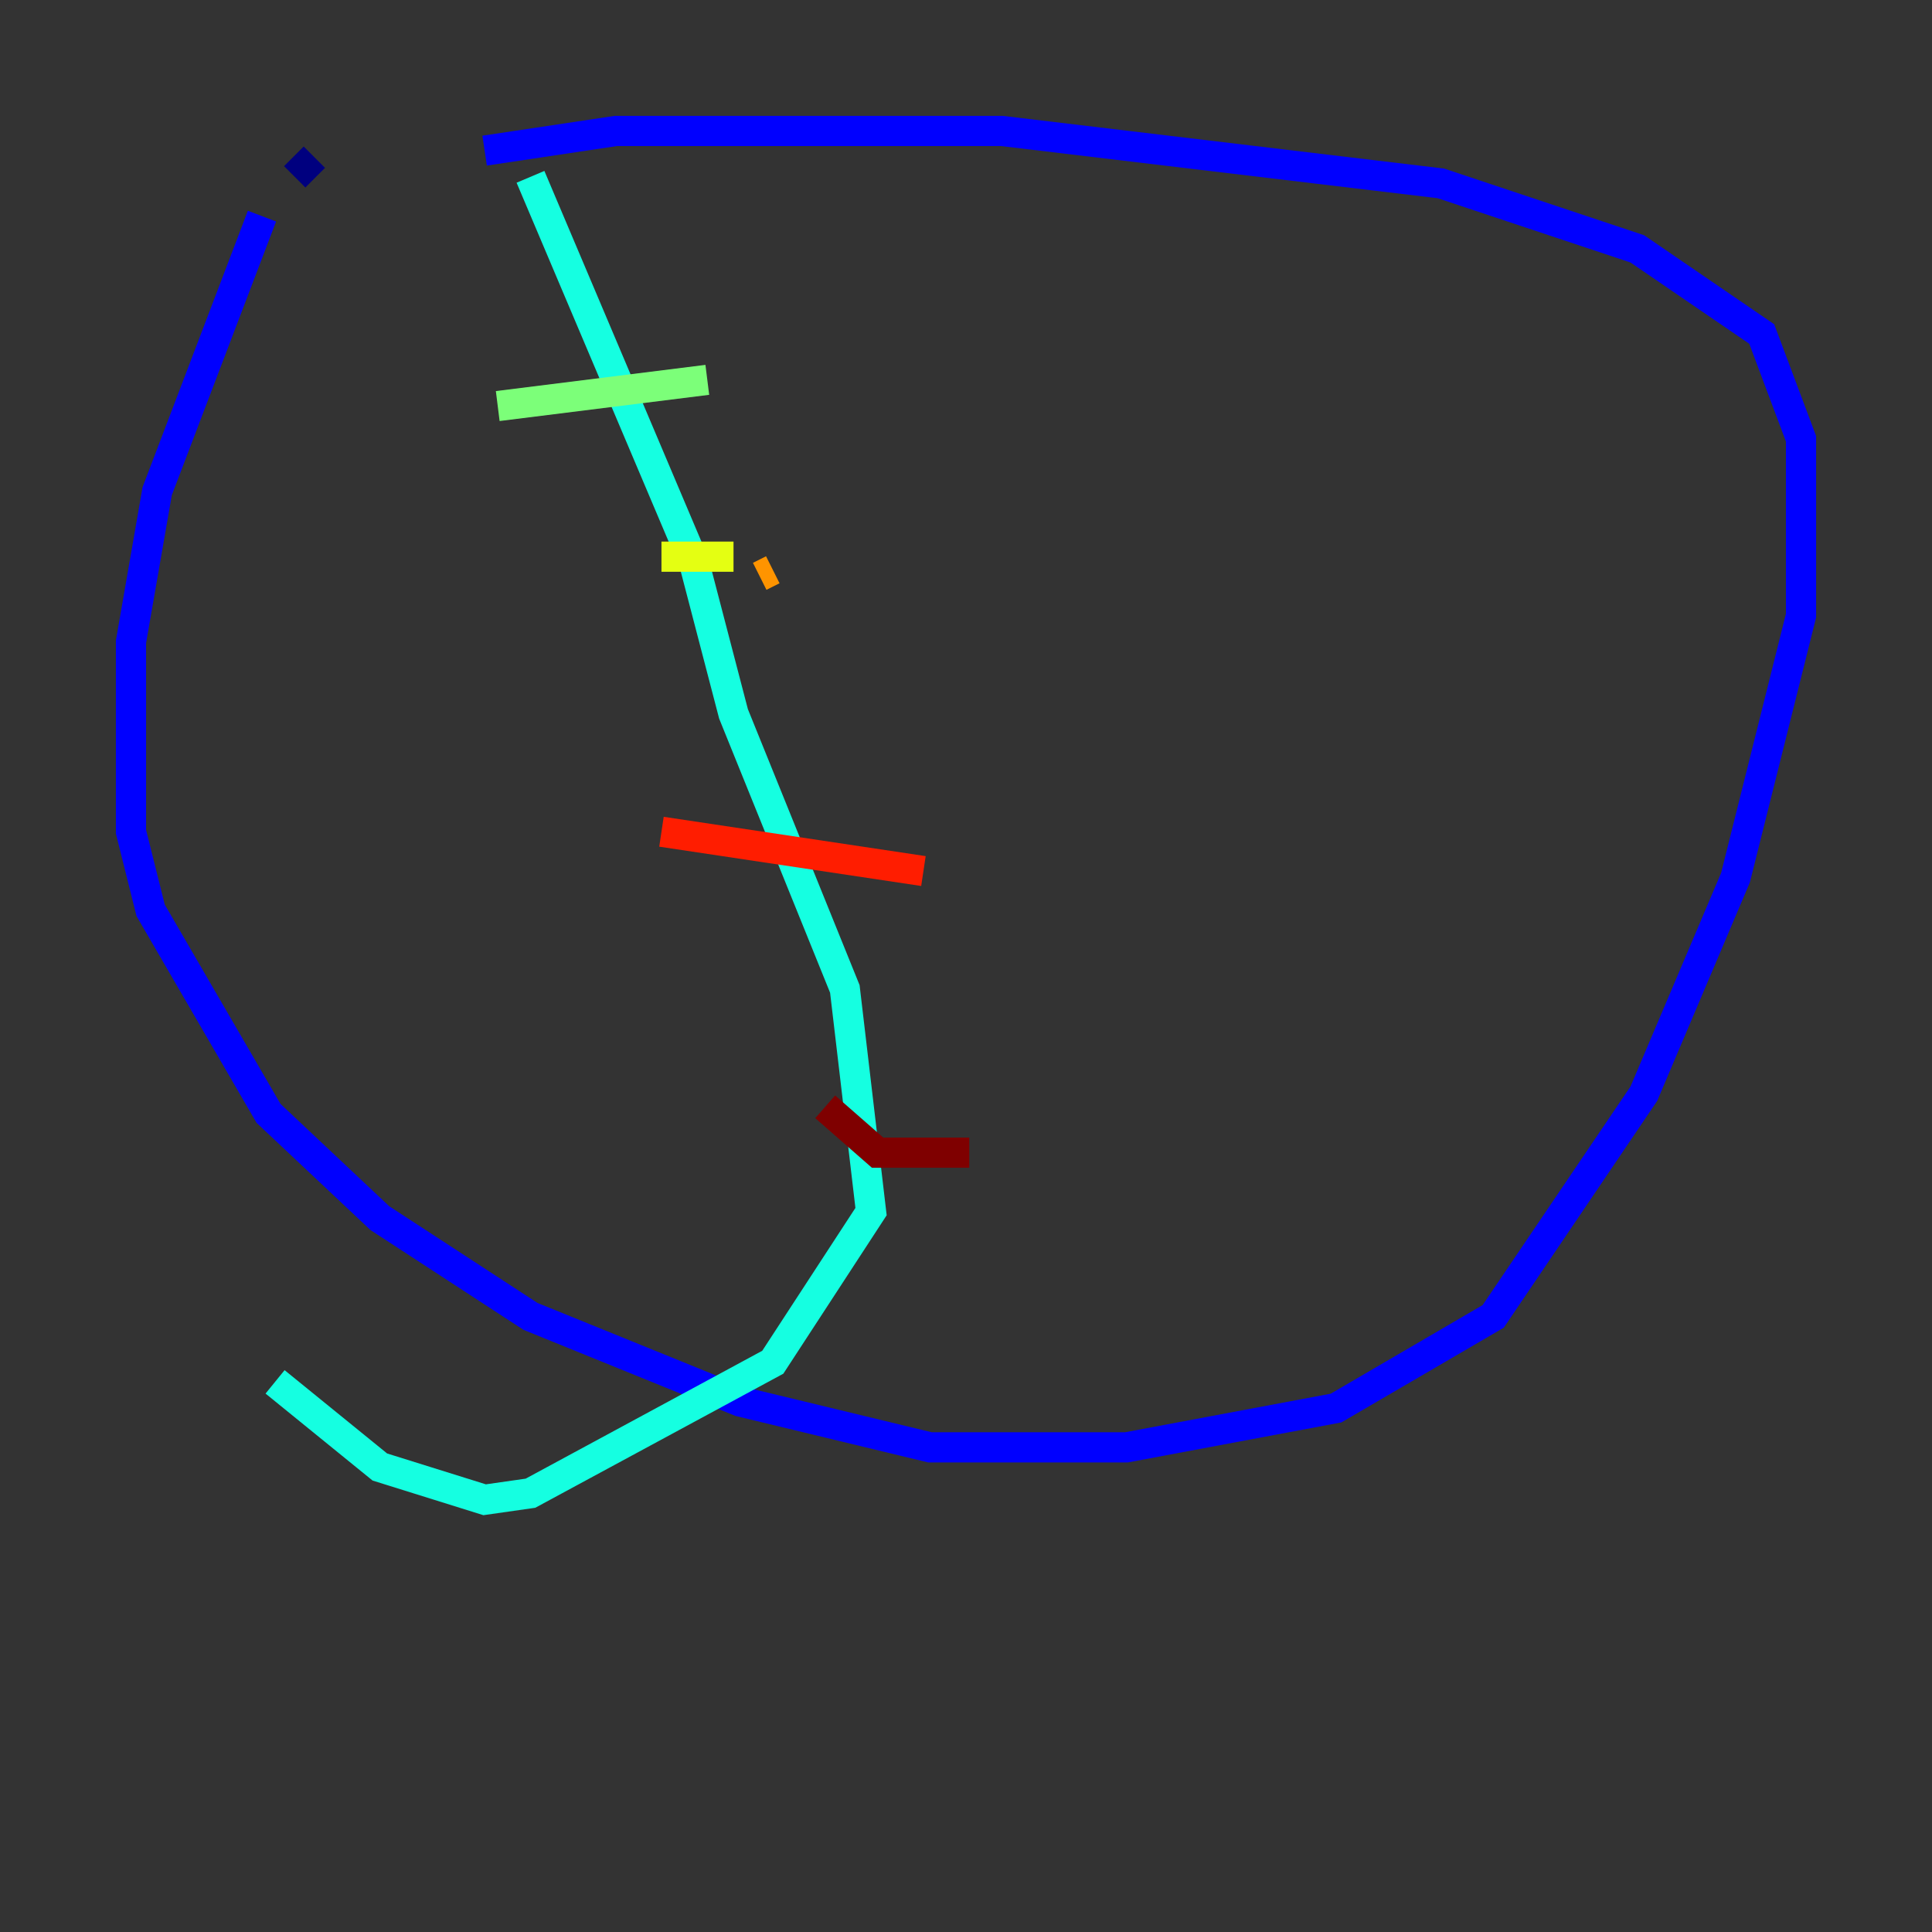 <?xml version="1.0" encoding="utf-8" ?>
<svg baseProfile="tiny" height="128" version="1.2" viewBox="0,0,128,128" width="128" xmlns="http://www.w3.org/2000/svg" xmlns:ev="http://www.w3.org/2001/xml-events" xmlns:xlink="http://www.w3.org/1999/xlink"><rect x="0" y="0" width="128" height="128" fill="#333333" stroke="none"/><defs /><polyline fill="none" points="20.827,10.414 19.525,11.715" stroke="#00007f" stroke-width="2" /><polyline fill="none" points="17.356,14.319 10.414,32.542 8.678,42.522 8.678,55.105 9.98,60.312 17.79,73.763 25.166,80.705 35.146,87.214 49.031,92.854 61.614,95.891 74.63,95.891 88.515,93.288 98.929,87.214 108.909,72.461 114.983,58.142 119.322,40.786 119.322,29.071 116.719,22.129 108.475,16.488 95.458,12.149 66.386,8.678 40.786,8.678 32.108,9.98" stroke="#0000ff" stroke-width="2" /><polyline fill="none" points="26.034,10.414 26.034,10.414" stroke="#0080ff" stroke-width="2" /><polyline fill="none" points="35.146,11.715 45.993,37.315 48.597,47.295 55.973,65.519 57.709,80.271 51.2,90.251 35.146,98.929 32.108,99.363 25.166,97.193 18.224,91.552" stroke="#15ffe1" stroke-width="2" /><polyline fill="none" points="32.976,26.902 46.861,25.166" stroke="#7cff79" stroke-width="2" /><polyline fill="none" points="43.824,36.881 48.597,36.881" stroke="#e4ff12" stroke-width="2" /><polyline fill="none" points="51.2,37.749 50.332,38.183" stroke="#ff9400" stroke-width="2" /><polyline fill="none" points="43.824,55.105 61.18,57.709" stroke="#ff1d00" stroke-width="2" /><polyline fill="none" points="54.671,73.329 58.142,76.366 64.217,76.366" stroke="#7f0000" stroke-width="2" /></svg>